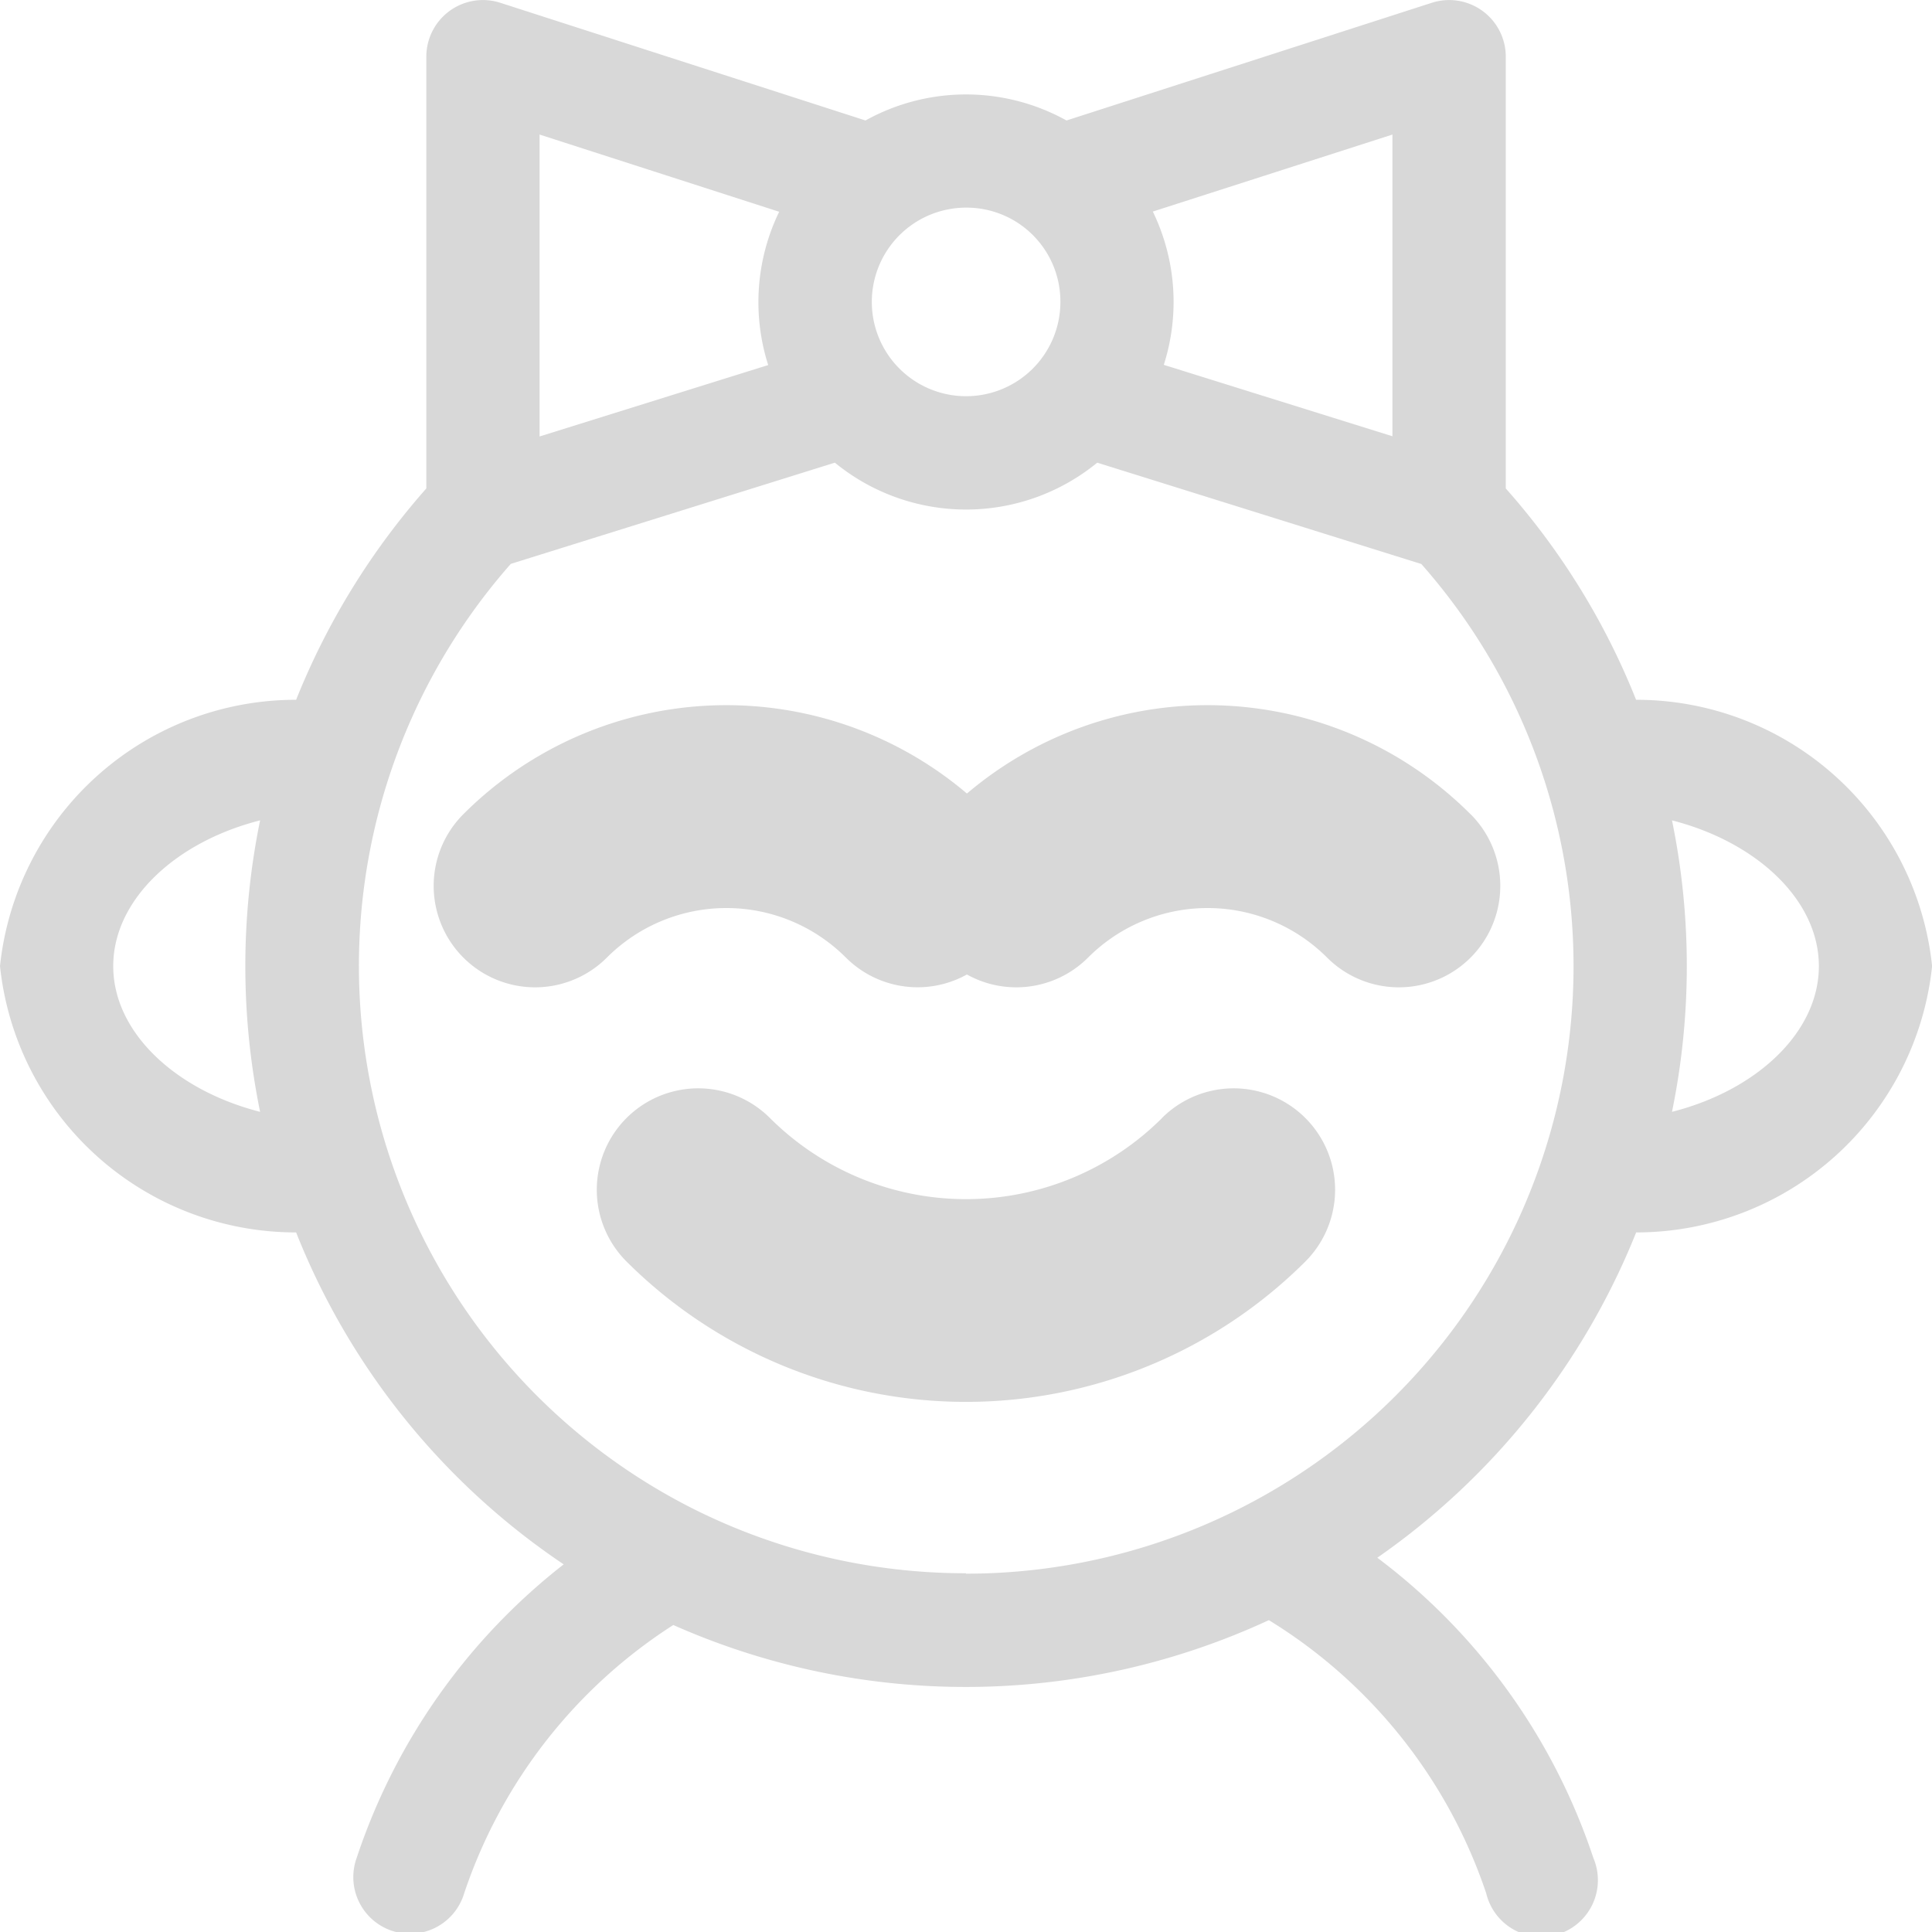 <svg xmlns="http://www.w3.org/2000/svg" width="18.666" height="18.667" viewBox="0 0 18.666 18.667">
  <g id="baby" transform="translate(-0.006 0)">
    <path id="Path_18099" data-name="Path 18099" d="M15.81,11.907a2.874,2.874,0,0,0,2.863-2.573,2.873,2.873,0,0,0-2.86-2.573,6.944,6.944,0,0,0-1.259-2.042V.548a.547.547,0,0,0-.715-.521L10.31,1.164a2,2,0,0,0-1.942,0L4.84.027a.547.547,0,0,0-.715.521V4.719A7.023,7.023,0,0,0,2.867,6.761,2.874,2.874,0,0,0,.006,9.334a2.874,2.874,0,0,0,2.861,2.573,6.947,6.947,0,0,0,2.585,3.207,5.992,5.992,0,0,0-2,2.836.547.547,0,1,0,1.039.341A4.945,4.945,0,0,1,6.511,15.7a6.967,6.967,0,0,0,5.754-.047,4.942,4.942,0,0,1,2.1,2.639A.547.547,0,1,0,15.4,17.95a5.988,5.988,0,0,0-2.087-2.9,7,7,0,0,0,2.5-3.141Zm1.769-2.573c0,.639-.6,1.2-1.419,1.408a7,7,0,0,0,0-2.816c.817.209,1.419.769,1.419,1.408Zm-6.435-7.29L13.459,1.3V4.215l-2.209-.69A2,2,0,0,0,11.144,2.044Zm-.893.873a.911.911,0,1,1-.911-.911.907.907,0,0,1,.911.911ZM5.219,1.3l2.315.746a2,2,0,0,0-.106,1.481l-2.209.69ZM1.1,9.334c0-.639.6-1.2,1.419-1.408a7.015,7.015,0,0,0,0,2.816C1.7,10.533,1.1,9.973,1.1,9.334ZM9.339,15.2a5.868,5.868,0,0,1-2.61-.61l-.022-.011A5.874,5.874,0,0,1,4.941,5.448L8.072,4.47a2,2,0,0,0,2.535,0l3.131.979a5.869,5.869,0,0,1-4.4,9.755Z" transform="translate(0 0)" fill="#d8d8d8"/>
    <path id="Path_18100" data-name="Path 18100" d="M142.375,203.438a.98.98,0,0,0,0-1.386,3.591,3.591,0,0,0-5.081,0,.98.98,0,0,0,1.386,1.386,1.632,1.632,0,0,1,2.31,0A.98.98,0,0,0,142.375,203.438Z" transform="translate(-132.811 -194.186)" fill="#d8d8d8"/>
    <path id="Path_18101" data-name="Path 18101" d="M294.376,202.051a3.591,3.591,0,0,0-5.081,0,.98.98,0,0,0,1.386,1.386,1.632,1.632,0,0,1,2.31,0,.98.98,0,0,0,1.386-1.386Z" transform="translate(-280.163 -194.185)" fill="#d8d8d8"/>
    <path id="Path_18102" data-name="Path 18102" d="M206.871,313.3a2.681,2.681,0,0,1-3.788,0,.98.98,0,1,0-1.386,1.386,4.643,4.643,0,0,0,6.559,0,.98.98,0,1,0-1.386-1.386Z" transform="translate(-195.638 -302.498)" fill="#d8d8d8"/>
  </g>
</svg>
